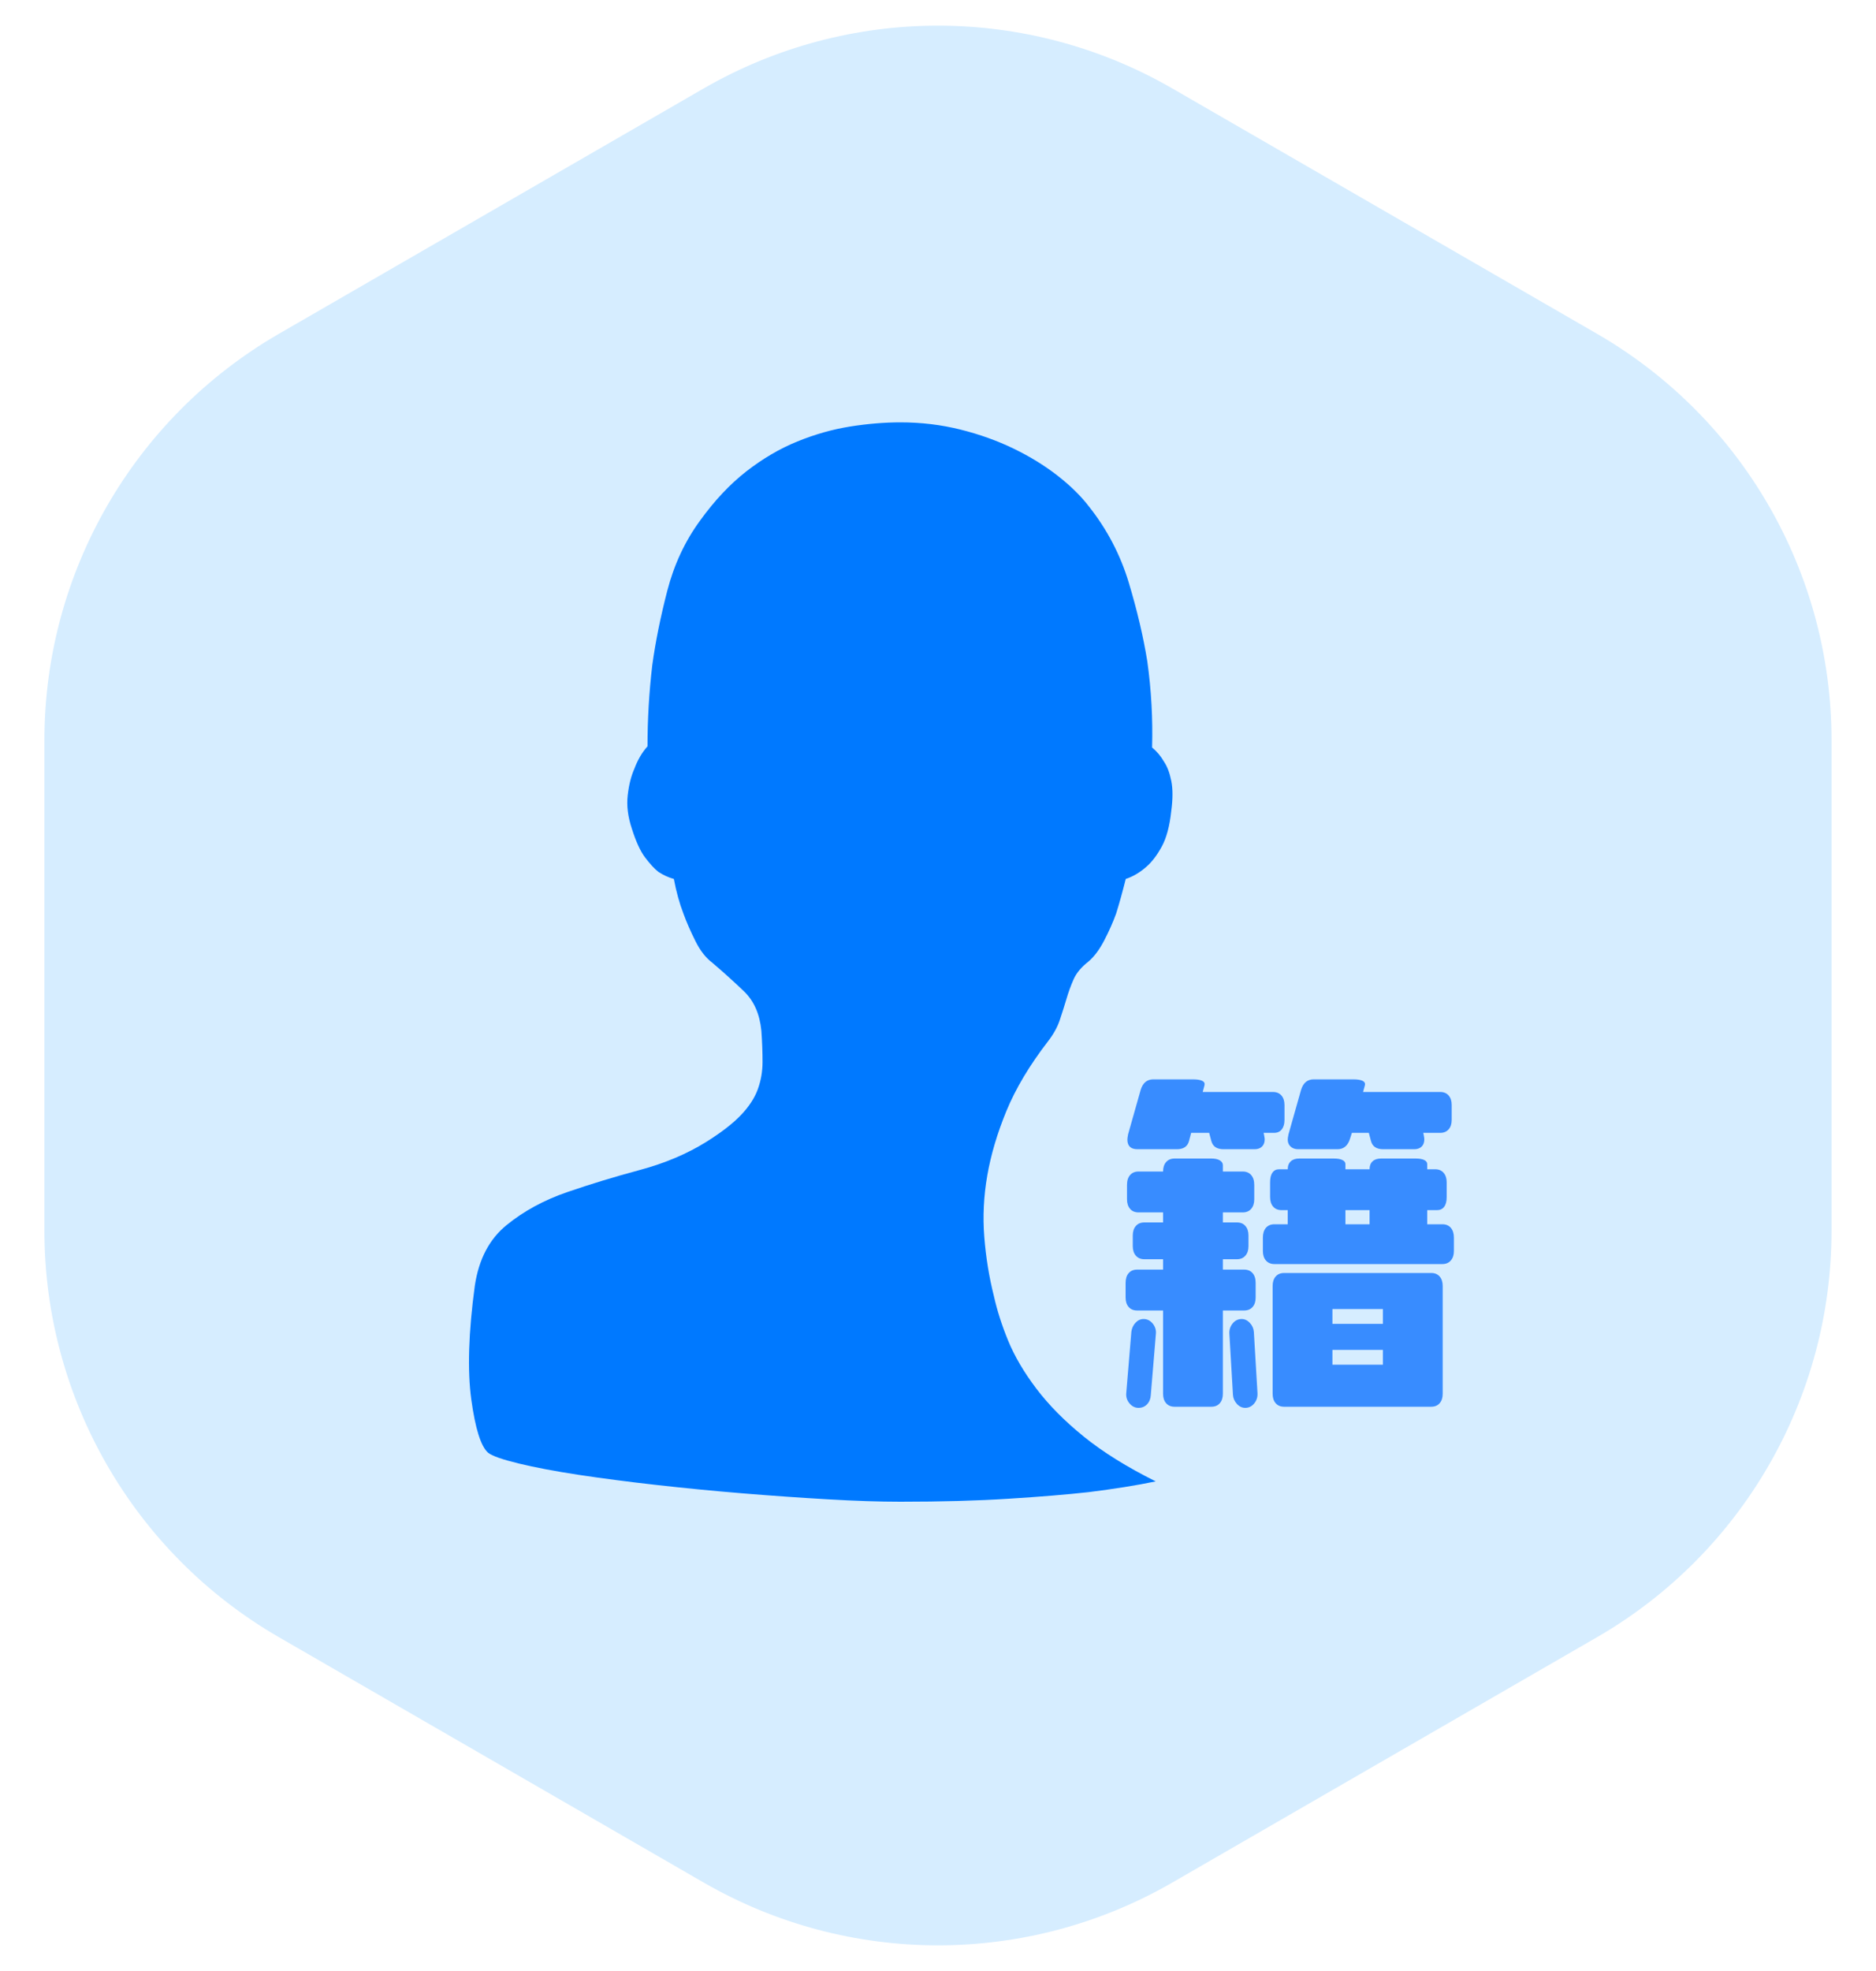<?xml version="1.0" encoding="UTF-8"?>
<svg width="40px" height="42px" viewBox="0 0 40 42" version="1.1" xmlns="http://www.w3.org/2000/svg" xmlns:xlink="http://www.w3.org/1999/xlink">
    <title>户籍人口</title>
    <g id="页面-1" stroke="none" stroke-width="1" fill="none" fill-rule="evenodd">
        <g id="户籍人口" transform="translate(0.947, 0.547)" fill-rule="nonzero">
            <path d="M24.053,1.34 L33.105,6.566 C36.199,8.353 38.105,11.654 38.105,15.226 L38.105,25.679 C38.105,29.252 36.199,32.553 33.105,34.34 L24.053,39.566 C20.959,41.353 17.147,41.353 14.053,39.566 L5,34.34 C1.906,32.553 0,29.252 0,25.679 L0,15.226 C0,11.654 1.906,8.353 5,6.566 L14.053,1.34 C17.147,-0.447 20.959,-0.447 24.053,1.34 Z" id="Polygon" fill="#D6EDFF"></path>
            <path d="M23.056,18.183 C22.988,18.454 22.92,18.701 22.851,18.921 C22.783,19.108 22.698,19.299 22.596,19.495 C22.494,19.69 22.383,19.838 22.264,19.94 C22.11,20.059 22.004,20.186 21.944,20.322 C21.884,20.458 21.833,20.598 21.791,20.743 C21.748,20.887 21.701,21.035 21.65,21.188 C21.599,21.341 21.514,21.494 21.395,21.647 C21.003,22.156 20.709,22.649 20.513,23.124 C20.317,23.6 20.181,24.058 20.104,24.5 C20.027,24.941 20.006,25.378 20.04,25.811 C20.074,26.244 20.142,26.665 20.245,27.072 C20.313,27.378 20.415,27.696 20.551,28.027 C20.688,28.358 20.888,28.698 21.152,29.046 C21.416,29.394 21.752,29.734 22.161,30.065 C22.57,30.396 23.081,30.714 23.695,31.02 C23.286,31.105 22.809,31.181 22.264,31.249 C21.804,31.3 21.237,31.347 20.564,31.389 C19.891,31.432 19.12,31.453 18.251,31.453 C17.808,31.453 17.293,31.436 16.705,31.402 C16.117,31.368 15.512,31.326 14.89,31.275 C14.268,31.224 13.655,31.164 13.05,31.096 C12.445,31.028 11.892,30.956 11.389,30.88 C10.886,30.803 10.46,30.723 10.111,30.638 C9.762,30.553 9.545,30.477 9.46,30.409 C9.306,30.273 9.187,29.895 9.102,29.275 C9.017,28.655 9.042,27.845 9.178,26.843 C9.264,26.282 9.489,25.854 9.856,25.557 C10.222,25.259 10.652,25.026 11.146,24.856 C11.64,24.686 12.156,24.529 12.692,24.385 C13.229,24.241 13.702,24.041 14.111,23.786 C14.435,23.583 14.682,23.392 14.852,23.213 C15.022,23.035 15.142,22.852 15.21,22.666 C15.278,22.479 15.312,22.284 15.312,22.08 C15.312,21.876 15.304,21.655 15.287,21.418 C15.252,21.061 15.129,20.781 14.916,20.577 C14.703,20.373 14.477,20.169 14.239,19.966 C14.102,19.864 13.983,19.711 13.881,19.507 C13.779,19.303 13.693,19.108 13.625,18.921 C13.54,18.701 13.472,18.454 13.421,18.183 C13.302,18.149 13.191,18.098 13.089,18.03 C13.003,17.962 12.91,17.86 12.807,17.724 C12.705,17.588 12.612,17.385 12.526,17.113 C12.441,16.858 12.411,16.621 12.437,16.4 C12.462,16.179 12.509,15.992 12.577,15.839 C12.646,15.653 12.739,15.491 12.859,15.356 C12.859,14.778 12.893,14.201 12.961,13.624 C13.029,13.131 13.135,12.605 13.28,12.044 C13.425,11.484 13.659,10.983 13.983,10.542 C14.29,10.117 14.618,9.769 14.967,9.497 C15.316,9.226 15.678,9.013 16.053,8.861 C16.428,8.708 16.803,8.602 17.178,8.542 C17.553,8.483 17.91,8.453 18.251,8.453 C18.694,8.453 19.12,8.504 19.529,8.606 C19.938,8.708 20.317,8.844 20.666,9.013 C21.016,9.183 21.326,9.374 21.599,9.586 C21.872,9.799 22.093,10.015 22.264,10.236 C22.655,10.728 22.941,11.272 23.12,11.866 C23.299,12.46 23.431,13.021 23.516,13.547 C23.601,14.158 23.635,14.77 23.618,15.381 C23.72,15.466 23.806,15.568 23.874,15.687 C23.942,15.789 23.993,15.924 24.027,16.094 C24.061,16.264 24.061,16.476 24.027,16.731 C23.993,17.054 23.925,17.308 23.823,17.495 C23.72,17.682 23.61,17.826 23.49,17.928 C23.354,18.047 23.209,18.132 23.056,18.183 L23.056,18.183 Z" id="path-1" fill="#0079FF"></path>
            <path d="M24.405,23.767 C24.374,23.884 24.287,23.942 24.144,23.942 L23.306,23.942 C23.163,23.942 23.091,23.873 23.091,23.736 C23.091,23.715 23.096,23.678 23.106,23.625 L23.375,22.675 C23.421,22.527 23.511,22.453 23.644,22.453 L24.482,22.453 C24.671,22.453 24.756,22.495 24.735,22.58 L24.697,22.722 L26.195,22.722 C26.272,22.722 26.332,22.747 26.376,22.797 C26.419,22.848 26.441,22.915 26.441,22.999 L26.441,23.316 C26.441,23.401 26.422,23.468 26.384,23.518 C26.345,23.568 26.29,23.593 26.218,23.593 L25.995,23.593 L26.003,23.625 C26.013,23.678 26.019,23.712 26.019,23.728 C26.019,23.797 25.999,23.849 25.961,23.886 C25.922,23.923 25.87,23.942 25.803,23.942 L25.143,23.942 C24.999,23.942 24.912,23.884 24.881,23.767 L24.835,23.593 L24.451,23.593 L24.405,23.767 Z M26.733,23.942 C26.667,23.942 26.613,23.923 26.572,23.886 C26.531,23.849 26.51,23.799 26.51,23.736 C26.51,23.715 26.515,23.678 26.526,23.625 L26.795,22.675 C26.841,22.527 26.93,22.453 27.064,22.453 L27.901,22.453 C28.091,22.453 28.175,22.495 28.155,22.58 L28.116,22.722 L29.761,22.722 C29.837,22.722 29.898,22.747 29.941,22.797 C29.985,22.848 30.006,22.915 30.006,22.999 L30.006,23.316 C30.006,23.401 29.985,23.468 29.941,23.518 C29.898,23.568 29.837,23.593 29.761,23.593 L29.399,23.593 L29.407,23.625 C29.417,23.678 29.422,23.712 29.422,23.728 C29.422,23.797 29.403,23.849 29.365,23.886 C29.326,23.923 29.274,23.942 29.207,23.942 L28.547,23.942 C28.403,23.942 28.316,23.884 28.285,23.767 L28.239,23.593 L27.878,23.593 L27.84,23.712 C27.794,23.865 27.704,23.942 27.571,23.942 L26.733,23.942 Z M25.127,29.152 C25.127,29.237 25.105,29.304 25.062,29.354 C25.018,29.404 24.958,29.429 24.881,29.429 L24.098,29.429 C24.021,29.429 23.961,29.404 23.917,29.354 C23.873,29.304 23.852,29.237 23.852,29.152 L23.852,27.378 L23.298,27.378 C23.222,27.378 23.161,27.353 23.118,27.303 C23.074,27.253 23.053,27.186 23.053,27.101 L23.053,26.792 C23.053,26.703 23.074,26.633 23.118,26.583 C23.161,26.532 23.222,26.507 23.298,26.507 L23.852,26.507 L23.852,26.286 L23.452,26.286 C23.375,26.286 23.315,26.26 23.272,26.21 C23.228,26.16 23.206,26.093 23.206,26.008 L23.206,25.779 C23.206,25.694 23.228,25.627 23.272,25.577 C23.315,25.527 23.375,25.502 23.452,25.502 L23.852,25.502 L23.852,25.288 L23.329,25.288 C23.252,25.288 23.192,25.263 23.149,25.213 C23.105,25.162 23.083,25.095 23.083,25.011 L23.083,24.702 C23.083,24.612 23.105,24.542 23.149,24.492 C23.192,24.442 23.252,24.417 23.329,24.417 L23.852,24.417 C23.852,24.332 23.873,24.265 23.917,24.215 C23.961,24.165 24.021,24.14 24.098,24.14 L24.881,24.14 C24.958,24.14 25.018,24.153 25.062,24.179 C25.105,24.206 25.127,24.24 25.127,24.282 L25.127,24.417 L25.55,24.417 C25.627,24.417 25.687,24.442 25.73,24.492 C25.774,24.542 25.796,24.612 25.796,24.702 L25.796,25.011 C25.796,25.095 25.774,25.162 25.73,25.213 C25.687,25.263 25.627,25.288 25.55,25.288 L25.127,25.288 L25.127,25.502 L25.427,25.502 C25.504,25.502 25.564,25.527 25.607,25.577 C25.651,25.627 25.673,25.694 25.673,25.779 L25.673,26.008 C25.673,26.093 25.651,26.16 25.607,26.21 C25.564,26.26 25.504,26.286 25.427,26.286 L25.127,26.286 L25.127,26.507 L25.581,26.507 C25.657,26.507 25.718,26.532 25.761,26.583 C25.805,26.633 25.826,26.703 25.826,26.792 L25.826,27.101 C25.826,27.186 25.805,27.253 25.761,27.303 C25.718,27.353 25.657,27.378 25.581,27.378 L25.127,27.378 L25.127,29.152 Z M29.807,25.541 C29.884,25.541 29.944,25.566 29.987,25.616 C30.031,25.667 30.053,25.737 30.053,25.826 L30.053,26.111 C30.053,26.196 30.031,26.263 29.987,26.313 C29.944,26.363 29.884,26.389 29.807,26.389 L26.226,26.389 C26.149,26.389 26.089,26.363 26.045,26.313 C26.002,26.263 25.98,26.196 25.98,26.111 L25.98,25.826 C25.98,25.737 26.002,25.667 26.045,25.616 C26.089,25.566 26.149,25.541 26.226,25.541 L26.51,25.541 L26.51,25.24 L26.38,25.24 C26.303,25.24 26.243,25.215 26.199,25.165 C26.156,25.115 26.134,25.048 26.134,24.963 L26.134,24.646 C26.134,24.557 26.15,24.488 26.184,24.441 C26.217,24.393 26.264,24.369 26.326,24.369 L26.51,24.369 C26.51,24.295 26.532,24.239 26.576,24.199 C26.619,24.159 26.679,24.14 26.756,24.14 L27.494,24.14 C27.571,24.14 27.631,24.15 27.674,24.171 C27.718,24.192 27.74,24.221 27.74,24.258 L27.74,24.369 L28.255,24.369 C28.255,24.295 28.276,24.239 28.32,24.199 C28.363,24.159 28.424,24.14 28.5,24.14 L29.238,24.14 C29.315,24.14 29.375,24.15 29.419,24.171 C29.462,24.192 29.484,24.221 29.484,24.258 L29.484,24.369 L29.653,24.369 C29.73,24.369 29.79,24.394 29.834,24.445 C29.877,24.495 29.899,24.562 29.899,24.646 L29.899,24.963 C29.899,25.053 29.881,25.122 29.845,25.169 C29.809,25.217 29.758,25.24 29.691,25.24 L29.484,25.24 L29.484,25.541 L29.807,25.541 Z M28.255,25.541 L28.255,25.24 L27.74,25.24 L27.74,25.541 L28.255,25.541 Z M26.188,26.856 C26.188,26.771 26.209,26.704 26.253,26.654 C26.296,26.604 26.357,26.579 26.433,26.579 L29.568,26.579 C29.645,26.579 29.706,26.604 29.749,26.654 C29.793,26.704 29.814,26.771 29.814,26.856 L29.814,29.152 C29.814,29.237 29.793,29.304 29.749,29.354 C29.706,29.404 29.645,29.429 29.568,29.429 L26.433,29.429 C26.357,29.429 26.296,29.404 26.253,29.354 C26.209,29.304 26.188,29.237 26.188,29.152 L26.188,26.856 Z M28.539,27.663 L28.539,27.347 L27.463,27.347 L27.463,27.663 L28.539,27.663 Z M23.176,27.83 C23.186,27.756 23.215,27.692 23.264,27.64 C23.313,27.587 23.37,27.56 23.437,27.56 C23.514,27.56 23.579,27.593 23.633,27.659 C23.686,27.725 23.708,27.801 23.698,27.885 L23.59,29.184 C23.585,29.263 23.558,29.328 23.51,29.378 C23.461,29.428 23.401,29.453 23.329,29.453 C23.252,29.453 23.187,29.42 23.133,29.354 C23.079,29.288 23.058,29.213 23.068,29.128 L23.176,27.83 Z M25.527,27.56 C25.593,27.56 25.652,27.588 25.703,27.644 C25.755,27.699 25.783,27.764 25.788,27.838 L25.865,29.136 C25.87,29.221 25.847,29.295 25.796,29.358 C25.744,29.421 25.68,29.453 25.604,29.453 C25.537,29.453 25.478,29.425 25.427,29.37 C25.376,29.314 25.347,29.25 25.342,29.176 L25.266,27.877 C25.26,27.793 25.283,27.719 25.335,27.655 C25.386,27.592 25.45,27.56 25.527,27.56 Z M28.539,28.534 L28.539,28.218 L27.463,28.218 L27.463,28.534 L28.539,28.534 Z" id="形状" fill="#388CFF"></path>
        </g>
    </g>
</svg>